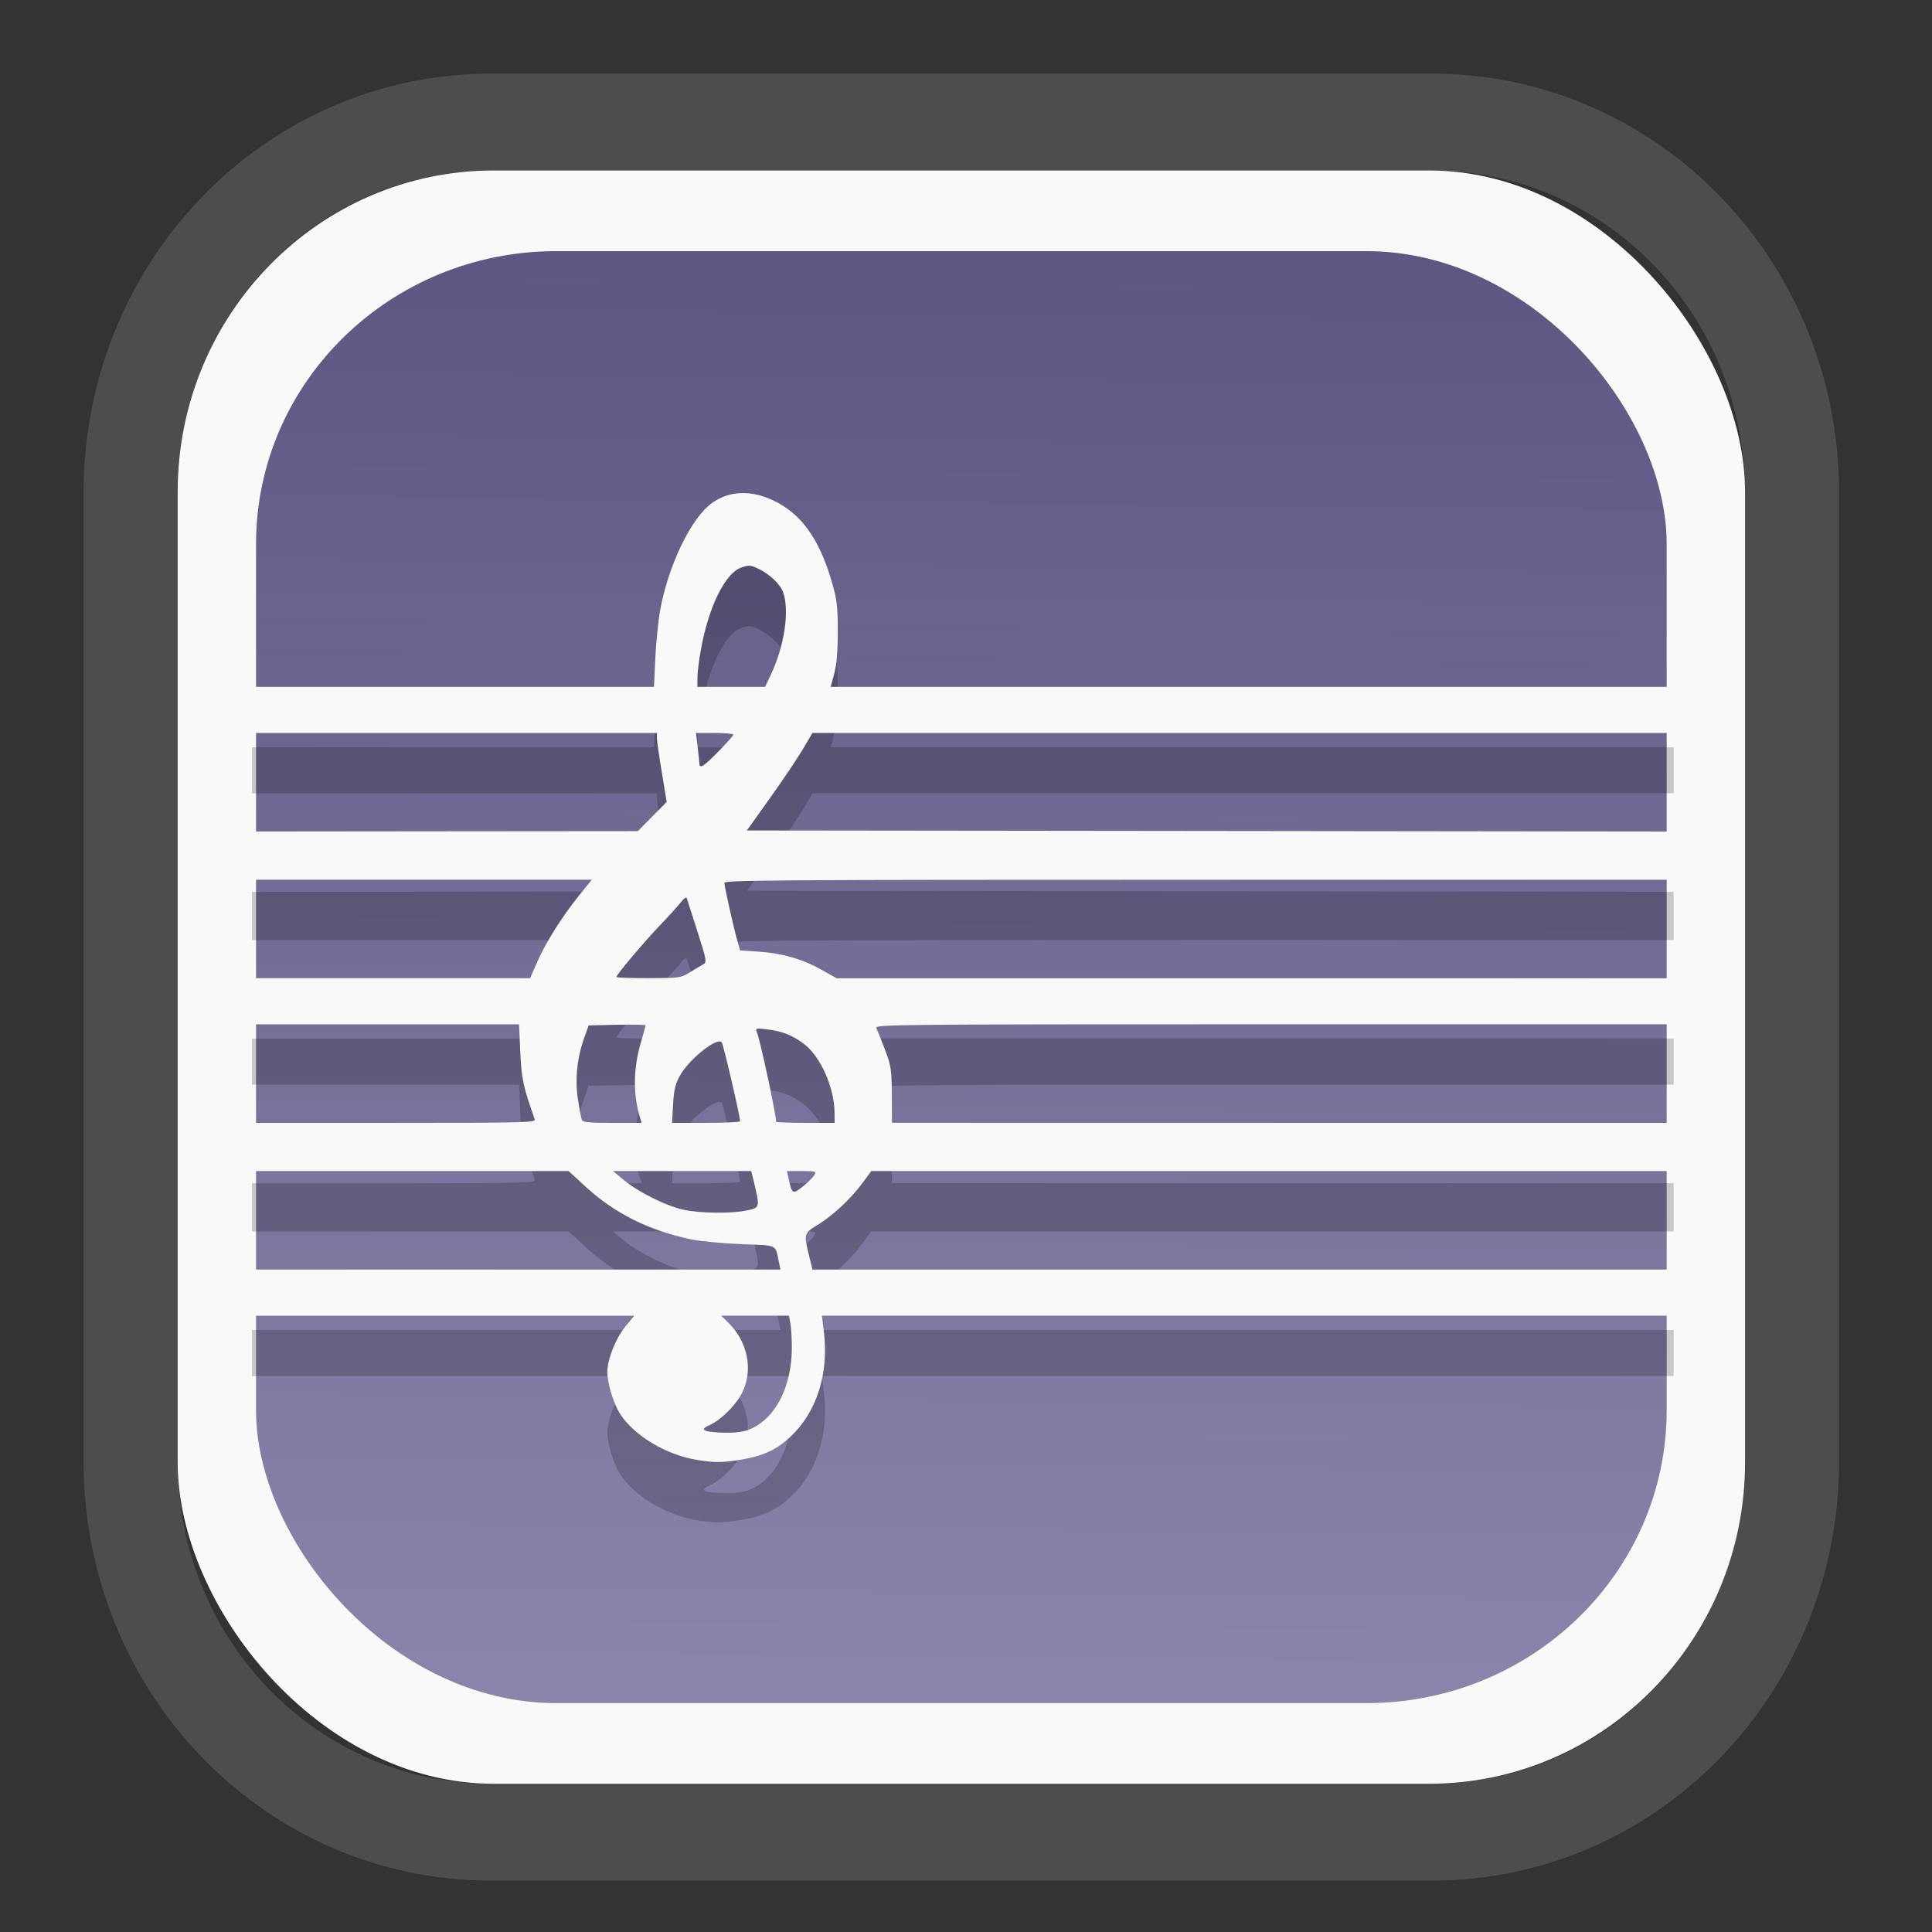 <?xml version="1.0" encoding="UTF-8" standalone="no"?>
<svg
   width="64"
   height="64"
   version="1.1"
   id="svg73"
   sodipodi:docname="scribus.svg"
   inkscape:version="1.3.2 (091e20ef0f, 2023-11-25)"
   xmlns:inkscape="http://www.inkscape.org/namespaces/inkscape"
   xmlns:sodipodi="http://sodipodi.sourceforge.net/DTD/sodipodi-0.dtd"
   xmlns:xlink="http://www.w3.org/1999/xlink"
   xmlns="http://www.w3.org/2000/svg"
   xmlns:svg="http://www.w3.org/2000/svg"
   xmlns:rdf="http://www.w3.org/1999/02/22-rdf-syntax-ns#"
   xmlns:cc="http://creativecommons.org/ns#"
   xmlns:dc="http://purl.org/dc/elements/1.1/">
  <rect width="100%" height="100%" fill="#333333" stroke="none"/>
  <sodipodi:namedview
     pagecolor="#f5f7fa"
     bordercolor="#666666"
     borderopacity="1"
     objecttolerance="10"
     gridtolerance="10"
     guidetolerance="10"
     inkscape:pageopacity="0"
     inkscape:pageshadow="2"
     inkscape:window-width="1377"
     inkscape:window-height="886"
     id="namedview75"
     showgrid="false"
     inkscape:zoom="6.2890624"
     inkscape:cx="30.370187"
     inkscape:cy="48.417392"
     inkscape:window-x="55"
     inkscape:window-y="98"
     inkscape:window-maximized="0"
     inkscape:current-layer="g877"
     inkscape:document-rotation="0"
     inkscape:pagecheckerboard="0"
     inkscape:showpageshadow="2"
     inkscape:deskcolor="#d1d1d1" />
  <defs
     id="defs29">
    <linearGradient
       id="linearGradient5"
       inkscape:collect="always">
      <stop
         style="stop-color:#5e5783;stop-opacity:1;"
         offset="0"
         id="stop5" />
      <stop
         style="stop-color:#8b85ad;stop-opacity:1;"
         offset="1"
         id="stop6" />
    </linearGradient>
    <inkscape:path-effect
       effect="powerclip"
       id="path-effect1980"
       is_visible="true"
       lpeversion="1"
       inverse="true"
       flatten="false"
       hide_clip="false"
       message="Use fill-rule evenodd on &lt;b&gt;fill and stroke&lt;/b&gt; dialog if no flatten result after convert clip to paths." />
    <clipPath
       clipPathUnits="userSpaceOnUse"
       id="clipPath1976">
      <rect
         x="9.678"
         y="9.925"
         width="43.343"
         height="44.613"
         rx="8.669"
         ry="8.923"
         fill="url(#linearGradient862)"
         stroke-width="2.968"
         id="rect1978"
         style="display:none;fill:#333333;fill-opacity:1"
         d="m 18.347,9.925 h 26.005 c 4.803,0 8.669,3.98 8.669,8.923 v 26.767 c 0,4.943 -3.866,8.923 -8.669,8.923 h -26.005 c -4.803,0 -8.669,-3.98 -8.669,-8.923 V 18.848 c 0,-4.943 3.866,-8.923 8.669,-8.923 z" />
      <path
         id="lpe_path-effect1980"
         style="fill:#333333;fill-opacity:1"
         class="powerclip"
         d="M 2.076,2.246 H 60.624 V 62.217 H 2.076 Z M 18.347,9.925 c -4.803,0 -8.669,3.98 -8.669,8.923 v 26.767 c 0,4.943 3.866,8.923 8.669,8.923 h 26.005 c 4.803,0 8.669,-3.98 8.669,-8.923 V 18.848 c 0,-4.943 -3.866,-8.923 -8.669,-8.923 z" />
    </clipPath>
    <linearGradient
       inkscape:collect="always"
       xlink:href="#linearGradient5"
       id="linearGradient6"
       x1="33.786"
       y1="12.971"
       x2="33.376"
       y2="52.289"
       gradientUnits="userSpaceOnUse"
       gradientTransform="matrix(1.1,0,0,1.1,-3.185,-3.234)" />
    <linearGradient
       id="d"
       y1="1050.34"
       y2="1038.36"
       gradientUnits="userSpaceOnUse"
       x2="0"
       gradientTransform="matrix(-2.577,0,0,2.581,52,-2661.74)">
      <stop
         stop-color="#c61423"
         id="stop7" />
      <stop
         offset="1"
         stop-color="#dc2b41"
         id="stop8" />
    </linearGradient>
    <linearGradient
       xlink:href="#linearGradient4144"
       id="linearGradient4150"
       x1="14.023"
       y1="8.129"
       x2="27.879"
       y2="34.944"
       gradientUnits="userSpaceOnUse"
       gradientTransform="matrix(0.909,0,0,0.909,10.412,11.299)" />
    <linearGradient
       id="linearGradient4144">
      <stop
         style="stop-color:#ffffff;stop-opacity:1;"
         offset="0"
         id="stop1" />
      <stop
         style="stop-color:#eea9a9;stop-opacity:1"
         offset="1"
         id="stop2" />
    </linearGradient>
  </defs>
  <g
     id="g877"
     transform="matrix(1.1,0,0,1.1,-3.185,-3.207)">
    <path
       d="m 18.347,7.246 c -6.244,0 -11.271,5.174 -11.271,11.602 v 26.767 c 0,6.427 5.027,11.602 11.271,11.602 h 26.005 c 6.244,0 11.271,-5.174 11.271,-11.602 V 18.848 c 0,-6.427 -5.027,-11.602 -11.271,-11.602 z"
       fill="url(#linearGradient910)"
       stroke-width="3.324"
       id="path33"
       style="fill:#4d4d4d;fill-opacity:1"
       clip-path="url(#clipPath1976)"
       inkscape:path-effect="#path-effect1980"
       inkscape:original-d="m 18.347203,7.2464043 c -6.244452,0 -11.2714308,5.1741617 -11.2714308,11.6016437 v 26.767119 c 0,6.427394 5.0268918,11.601644 11.2714308,11.601644 h 26.005262 c 6.244452,0 11.271431,-5.174161 11.271431,-11.601644 V 18.848048 c 0,-6.427393 -5.026893,-11.6016437 -11.271431,-11.6016437 z"
       transform="matrix(1.089,0,0,1.089,-2.294,-2.759)" />
    <rect
       x="8.246"
       y="8.049"
       width="47.201"
       height="48.584"
       rx="9.512"
       ry="9.678"
       fill="url(#linearGradient862)"
       stroke-width="3.232"
       id="rect35-7"
       style="opacity:1;fill:#f9f9f9;fill-opacity:1" />
    <rect
       x="10.606"
       y="10.479"
       width="42.481"
       height="43.725"
       rx="9.034"
       ry="8.82"
       fill="url(#linearGradient862)"
       stroke-width="2.909"
       id="rect35-7-3"
       style="fill:url(#linearGradient6)" />
    <path
       id="path45008-5"
       style="fill:#000000;fill-opacity:1;stroke:none;stroke-width:0.997;stroke-dasharray:none;stroke-opacity:0.3;opacity:0.2"
       d="m 25.28,19.584 c -0.463,-0.003 -0.883,0.18 -1.206,0.538 -0.553,0.613 -1.082,1.822 -1.293,2.963 -0.061,0.33 -0.129,0.99 -0.151,1.467 l -0.04,0.868 h -6.052 -6.052 v 0.695 0.693 h 6.096 6.097 l -0.002,0.143 c -7.21e-4,0.078 0.066,0.545 0.148,1.037 l 0.148,0.896 -0.436,0.44 -0.434,0.44 -5.81,0.005 -5.808,0.006 v 0.726 0.726 h 5.116 5.116 l -0.373,0.462 c -0.519,0.643 -1.008,1.418 -1.266,2.006 l -0.22,0.498 H 14.671 10.484 v 0.695 0.693 h 4.021 4.021 l 0.038,0.837 c 0.036,0.802 0.086,1.036 0.433,2.019 0.037,0.104 -0.195,0.112 -4.237,0.112 H 10.484 v 0.726 0.726 h 4.768 4.769 l 0.464,0.429 c 0.909,0.843 1.936,1.359 3.242,1.631 0.261,0.054 0.93,0.118 1.486,0.14 1.133,0.045 1.023,-0.009 1.143,0.561 l 0.043,0.205 h -7.958 -7.958 v 0.695 0.695 h 5.756 5.758 L 21.727,44.685 c -0.29,0.355 -0.541,0.986 -0.541,1.366 0,0.331 0.184,0.941 0.373,1.242 0.424,0.674 1.406,1.262 2.355,1.409 0.499,0.077 0.701,0.078 1.188,0.005 0.752,-0.114 1.159,-0.295 1.609,-0.718 0.78,-0.732 1.149,-1.896 0.997,-3.146 l -0.06,-0.489 h 12.824 12.824 V 43.661 42.966 H 40.329 27.362 l -0.107,-0.439 c -0.157,-0.642 -0.154,-0.65 0.283,-0.919 0.458,-0.283 0.984,-0.779 1.341,-1.262 L 29.134,40 H 41.216 53.296 V 39.274 38.548 H 41.526 l -11.769,-0.002 -0.005,-0.836 c -0.004,-0.764 -0.021,-0.882 -0.208,-1.372 -0.112,-0.295 -0.229,-0.586 -0.258,-0.647 -0.05,-0.105 0.545,-0.112 11.978,-0.112 h 12.032 v -0.693 -0.695 h -12.604 -12.602 l -0.453,-0.254 c -0.576,-0.324 -1.185,-0.5 -1.894,-0.547 l -0.559,-0.037 -0.075,-0.259 c -0.11,-0.378 -0.399,-1.664 -0.399,-1.774 0,-0.084 1.649,-0.095 14.293,-0.095 h 14.293 v -0.726 -0.726 l -13.955,-0.017 -13.954,-0.016 0.699,-0.978 c 0.384,-0.538 0.828,-1.198 0.987,-1.467 l 0.288,-0.49 h 12.969 12.967 v -0.693 -0.695 H 40.604 27.911 l 0.107,-0.395 c 0.072,-0.265 0.107,-0.683 0.107,-1.278 -3.48e-4,-0.762 -0.026,-0.968 -0.183,-1.501 -0.386,-1.313 -0.933,-2.062 -1.792,-2.456 -0.298,-0.136 -0.591,-0.205 -0.869,-0.206 z m 0.178,2.188 c 0.066,0.002 0.131,0.024 0.23,0.068 0.357,0.159 0.7,0.474 0.79,0.727 0.2,0.559 0.04,1.626 -0.374,2.499 l -0.168,0.354 h -1.02 -1.018 v -0.273 c 0,-0.15 0.048,-0.541 0.108,-0.868 0.234,-1.279 0.727,-2.28 1.208,-2.451 0.109,-0.039 0.178,-0.057 0.245,-0.056 z m -1.603,5.036 h 0.562 c 0.309,0 0.562,0.024 0.562,0.051 0,0.027 -0.201,0.254 -0.446,0.504 -0.439,0.448 -0.567,0.533 -0.574,0.377 -0.002,-0.043 -0.025,-0.271 -0.053,-0.505 z m -0.295,4.963 c 0.01,0.004 0.016,0.012 0.022,0.028 0.017,0.049 0.162,0.499 0.321,1 0.274,0.86 0.284,0.914 0.168,0.978 -0.068,0.037 -0.249,0.146 -0.403,0.24 -0.272,0.167 -0.309,0.173 -1.246,0.174 -0.531,6.29e-4 -0.965,-0.015 -0.965,-0.034 0,-0.068 0.848,-1.073 1.32,-1.565 0.262,-0.273 0.543,-0.583 0.626,-0.69 0.079,-0.101 0.129,-0.143 0.158,-0.132 z m -1.474,3.822 c 0.155,0.003 0.251,0.009 0.251,0.019 0,0.019 -0.06,0.24 -0.135,0.492 -0.237,0.795 -0.248,1.588 -0.028,2.303 l 0.045,0.143 h -0.882 c -0.714,0 -0.889,-0.018 -0.92,-0.093 -0.021,-0.051 -0.075,-0.337 -0.12,-0.636 -0.091,-0.604 -0.019,-1.259 0.205,-1.872 l 0.121,-0.335 0.857,-0.019 c 0.236,-0.005 0.45,-0.004 0.606,-0.002 z m 3.611,0.121 c 0.042,-0.01 0.131,-0.002 0.3,0.019 0.466,0.058 0.768,0.179 1.117,0.445 0.497,0.38 0.911,1.318 0.914,2.07 l 0.002,0.301 h -0.88 c -0.484,0 -0.882,-0.015 -0.882,-0.031 0,-0.229 -0.48,-2.461 -0.582,-2.709 -0.023,-0.056 -0.028,-0.085 0.013,-0.095 z m -1.153,0.385 c 0.037,-0.004 0.066,0.002 0.085,0.022 0.048,0.05 0.556,2.232 0.554,2.38 -2.47e-4,0.026 -0.46,0.048 -1.023,0.048 h -1.025 l 0.03,-0.554 c 0.024,-0.434 0.068,-0.619 0.206,-0.867 0.241,-0.432 0.911,-0.999 1.173,-1.03 z m 0.975,3.901 0.035,0.141 c 0.24,0.984 0.244,0.957 -0.173,1.047 -0.457,0.098 -1.423,0.086 -1.915,-0.025 -0.52,-0.117 -1.347,-0.53 -1.771,-0.881 l -0.339,-0.281 h 2.082 z m 1.075,0 h 0.449 c 0.416,0 0.442,0.009 0.379,0.118 -0.037,0.065 -0.176,0.206 -0.31,0.315 -0.349,0.286 -0.365,0.278 -0.474,-0.228 z m -1.98,4.355 h 1.022 1.02 l 0.042,0.236 c 0.023,0.13 0.043,0.455 0.043,0.723 0.002,1.173 -0.487,2.132 -1.253,2.458 -0.181,0.077 -0.417,0.112 -0.711,0.109 -0.679,-0.009 -0.852,-0.085 -0.516,-0.228 0.253,-0.107 0.624,-0.437 0.847,-0.75 0.504,-0.71 0.385,-1.686 -0.285,-2.341 z" />
    <path
       id="path45008"
       style="fill:#f9f9f9;fill-opacity:1;stroke:none;stroke-width:0.997;stroke-dasharray:none;stroke-opacity:0.3"
       d="m 25.28,17.765 c -0.463,-0.003 -0.883,0.18 -1.206,0.538 -0.553,0.613 -1.082,1.822 -1.293,2.963 -0.061,0.33 -0.129,0.99 -0.151,1.467 l -0.04,0.868 h -6.052 -6.052 v 0.695 0.693 h 6.096 6.097 l -0.002,0.143 c -7.21e-4,0.078 0.066,0.545 0.148,1.037 l 0.148,0.896 -0.436,0.44 -0.434,0.44 -5.81,0.005 -5.808,0.006 v 0.726 0.726 h 5.116 5.116 l -0.373,0.462 c -0.519,0.643 -1.008,1.418 -1.266,2.006 l -0.22,0.498 H 14.671 10.484 v 0.695 0.693 h 4.021 4.021 l 0.038,0.837 c 0.036,0.802 0.086,1.036 0.433,2.019 0.037,0.104 -0.195,0.112 -4.237,0.112 H 10.484 v 0.726 0.726 h 4.768 4.769 l 0.464,0.429 c 0.909,0.843 1.936,1.359 3.242,1.631 0.261,0.054 0.93,0.118 1.486,0.14 1.133,0.045 1.023,-0.009 1.143,0.561 l 0.043,0.205 h -7.958 -7.958 v 0.695 0.695 h 5.756 5.758 l -0.271,0.33 c -0.29,0.355 -0.541,0.986 -0.541,1.366 0,0.331 0.184,0.941 0.373,1.242 0.424,0.674 1.406,1.262 2.355,1.409 0.499,0.077 0.701,0.078 1.188,0.005 0.752,-0.114 1.159,-0.295 1.609,-0.718 0.78,-0.732 1.149,-1.896 0.997,-3.146 l -0.06,-0.489 h 12.824 12.824 V 41.842 41.148 H 40.329 27.362 l -0.107,-0.439 c -0.157,-0.642 -0.154,-0.65 0.283,-0.919 0.458,-0.283 0.984,-0.779 1.341,-1.262 L 29.134,38.182 H 41.216 53.296 V 37.456 36.73 H 41.526 l -11.769,-0.002 -0.005,-0.836 c -0.004,-0.764 -0.021,-0.882 -0.208,-1.372 -0.112,-0.295 -0.229,-0.586 -0.258,-0.647 -0.05,-0.105 0.545,-0.112 11.978,-0.112 h 12.032 V 33.069 32.375 h -12.604 -12.602 l -0.453,-0.254 c -0.576,-0.324 -1.185,-0.5 -1.894,-0.547 l -0.559,-0.037 -0.075,-0.259 c -0.11,-0.378 -0.399,-1.664 -0.399,-1.774 0,-0.084 1.649,-0.095 14.293,-0.095 h 14.293 v -0.726 -0.726 l -13.955,-0.017 -13.954,-0.016 0.699,-0.978 c 0.384,-0.538 0.828,-1.198 0.987,-1.467 l 0.288,-0.49 h 12.969 12.967 v -0.693 -0.695 H 40.604 27.911 L 28.018,23.206 c 0.072,-0.265 0.107,-0.683 0.107,-1.278 -3.48e-4,-0.762 -0.026,-0.968 -0.183,-1.501 -0.386,-1.313 -0.933,-2.062 -1.792,-2.456 -0.298,-0.136 -0.591,-0.205 -0.869,-0.206 z m 0.178,2.188 c 0.066,0.002 0.131,0.024 0.23,0.068 0.357,0.159 0.7,0.474 0.79,0.727 0.2,0.559 0.04,1.626 -0.374,2.499 l -0.168,0.354 h -1.02 -1.018 v -0.273 c 0,-0.15 0.048,-0.541 0.108,-0.868 0.234,-1.279 0.727,-2.28 1.208,-2.451 0.109,-0.039 0.178,-0.057 0.245,-0.056 z m -1.603,5.036 h 0.562 c 0.309,0 0.562,0.024 0.562,0.051 0,0.027 -0.201,0.254 -0.446,0.504 -0.439,0.448 -0.567,0.533 -0.574,0.377 -0.002,-0.043 -0.025,-0.271 -0.053,-0.505 z m -0.295,4.963 c 0.01,0.004 0.016,0.012 0.022,0.028 0.017,0.049 0.162,0.499 0.321,1 0.274,0.86 0.284,0.914 0.168,0.978 -0.068,0.037 -0.249,0.146 -0.403,0.24 -0.272,0.167 -0.309,0.173 -1.246,0.174 -0.531,6.29e-4 -0.965,-0.015 -0.965,-0.034 0,-0.068 0.848,-1.073 1.32,-1.565 0.262,-0.273 0.543,-0.583 0.626,-0.69 0.079,-0.101 0.129,-0.143 0.158,-0.132 z m -1.474,3.822 c 0.155,0.003 0.251,0.009 0.251,0.019 0,0.019 -0.06,0.24 -0.135,0.492 -0.237,0.795 -0.248,1.588 -0.028,2.303 l 0.045,0.143 h -0.882 c -0.714,0 -0.889,-0.018 -0.92,-0.093 -0.021,-0.051 -0.075,-0.337 -0.12,-0.636 -0.091,-0.604 -0.019,-1.259 0.205,-1.872 l 0.121,-0.335 0.857,-0.019 c 0.236,-0.005 0.45,-0.004 0.606,-0.002 z m 3.611,0.121 c 0.042,-0.01 0.131,-0.002 0.3,0.019 0.466,0.058 0.768,0.179 1.117,0.445 0.497,0.38 0.911,1.318 0.914,2.07 l 0.002,0.301 h -0.88 c -0.484,0 -0.882,-0.015 -0.882,-0.031 0,-0.229 -0.48,-2.461 -0.582,-2.709 -0.023,-0.056 -0.028,-0.085 0.013,-0.095 z m -1.153,0.385 c 0.037,-0.004 0.066,0.002 0.085,0.022 0.048,0.05 0.556,2.232 0.554,2.38 -2.47e-4,0.026 -0.46,0.048 -1.023,0.048 h -1.025 l 0.03,-0.554 c 0.024,-0.434 0.068,-0.619 0.206,-0.867 0.241,-0.432 0.911,-0.999 1.173,-1.03 z m 0.975,3.901 0.035,0.141 c 0.24,0.984 0.244,0.957 -0.173,1.047 -0.457,0.098 -1.423,0.086 -1.915,-0.025 -0.52,-0.117 -1.347,-0.53 -1.771,-0.881 l -0.339,-0.281 h 2.082 z m 1.075,0 h 0.449 c 0.416,0 0.442,0.009 0.379,0.118 -0.037,0.065 -0.176,0.206 -0.31,0.315 -0.349,0.286 -0.365,0.278 -0.474,-0.228 z m -1.98,4.355 h 1.022 1.02 l 0.042,0.236 c 0.023,0.13 0.043,0.455 0.043,0.723 0.002,1.173 -0.487,2.132 -1.253,2.458 -0.181,0.077 -0.417,0.112 -0.711,0.109 -0.679,-0.009 -0.852,-0.085 -0.516,-0.228 0.253,-0.107 0.624,-0.437 0.847,-0.75 0.504,-0.71 0.385,-1.686 -0.285,-2.341 z" />
    <path
       style="fill:#f5f7fa;stroke-width:0.204;fill-opacity:1"
       d=""
       id="path3" />
  </g>
</svg>

